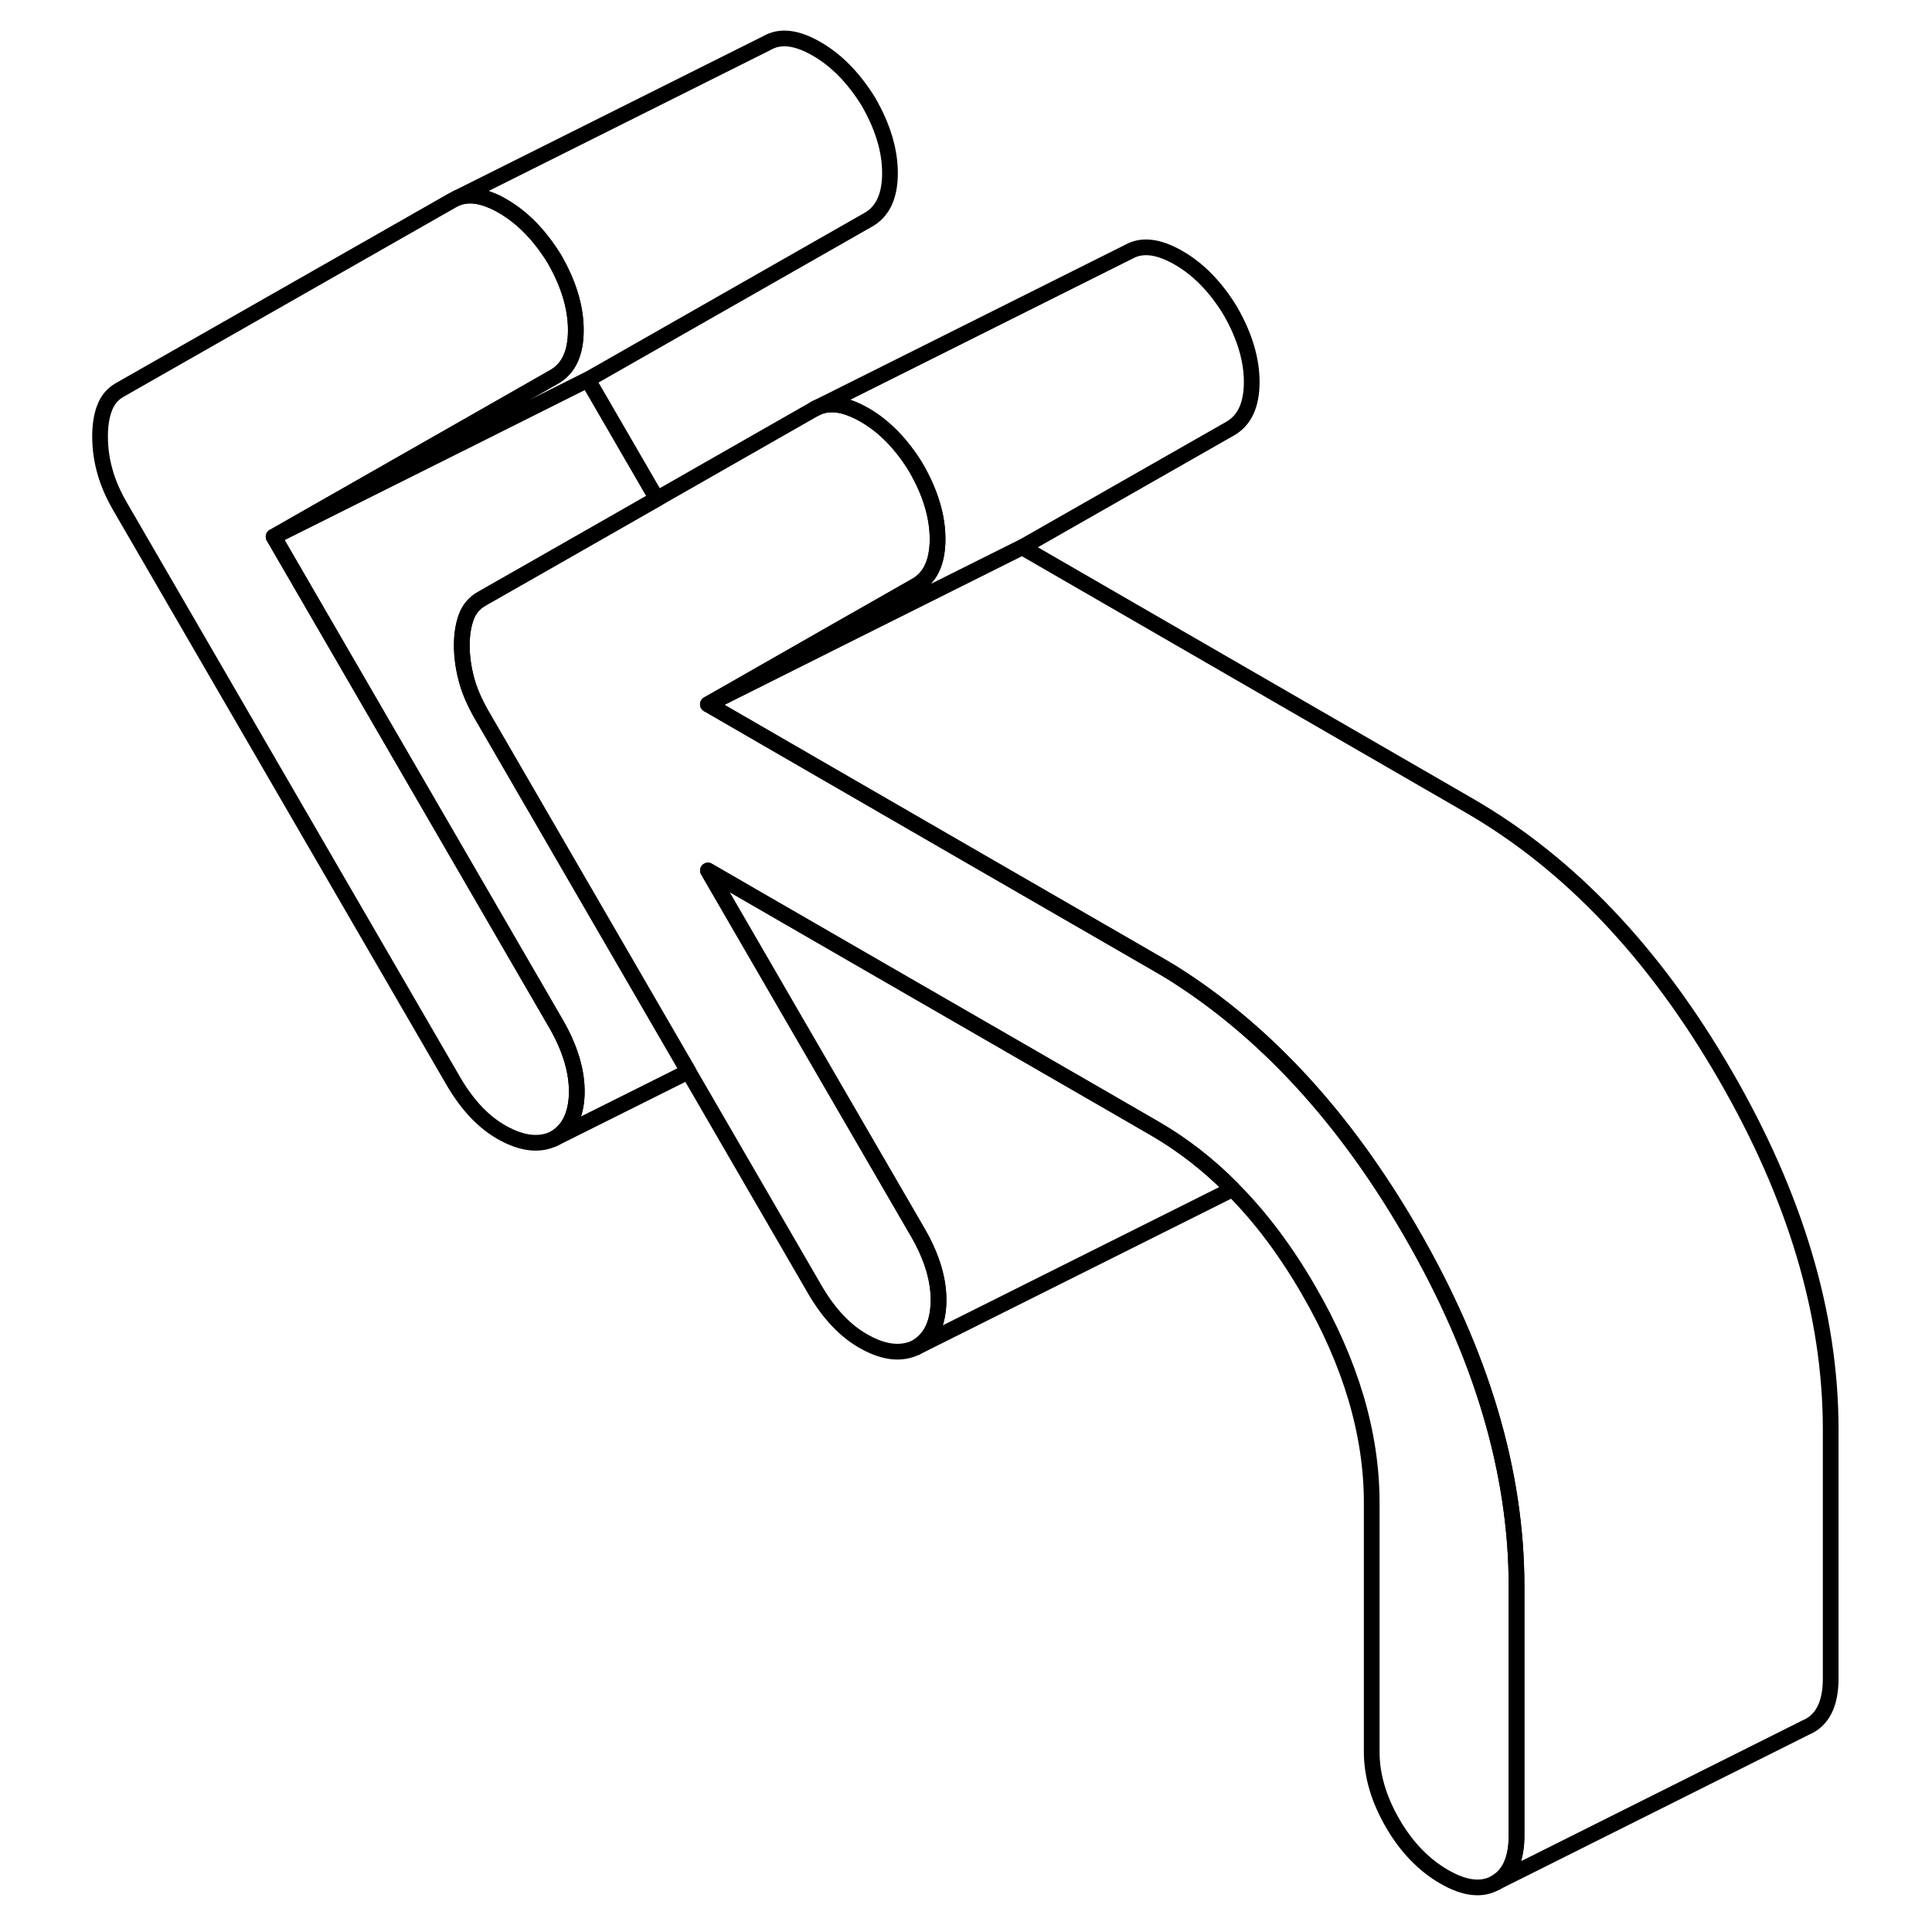 <svg width="24" height="24" viewBox="0 0 115 123" fill="none" xmlns="http://www.w3.org/2000/svg" stroke-width="1px" stroke-linecap="round" stroke-linejoin="round">
    <path d="M32.72 69.631C32.68 71.011 32.2 71.971 31.28 72.491C30.35 72.931 29.28 72.821 28.05 72.151C26.82 71.491 25.75 70.361 24.83 68.771L3.63 32.221C3.17 31.421 2.85 30.661 2.66 29.941C2.46 29.211 2.37 28.491 2.37 27.791C2.37 27.091 2.46 26.481 2.66 25.971C2.85 25.461 3.17 25.081 3.63 24.821L24.83 12.741L25.11 12.601C25.73 12.361 26.45 12.411 27.26 12.751C27.49 12.841 27.74 12.961 27.99 13.111C29.26 13.841 30.35 14.961 31.28 16.461C32.2 18.051 32.66 19.571 32.66 21.021C32.66 22.471 32.2 23.471 31.28 23.991L26.3 26.831L13.42 34.171L31.39 65.161C32.31 66.751 32.75 68.241 32.72 69.631Z" stroke="currentColor" stroke-linejoin="round"/>
    <path d="M52.66 11.02C52.66 12.48 52.2 13.47 51.28 13.99L33.42 24.17L26.71 27.53L13.42 34.17L26.3 26.83L31.28 23.99C32.2 23.47 32.66 22.48 32.66 21.02C32.66 19.56 32.2 18.05 31.28 16.46C30.35 14.96 29.26 13.84 27.99 13.11C27.74 12.96 27.49 12.84 27.26 12.75C26.45 12.41 25.73 12.36 25.11 12.6L44.83 2.74C45.67 2.25 46.73 2.38 47.99 3.11C49.26 3.84 50.35 4.96 51.28 6.46C52.2 8.05 52.66 9.57 52.66 11.02Z" stroke="currentColor" stroke-linejoin="round"/>
    <path d="M74.46 75.69C74.46 75.69 74.36 75.76 74.31 75.79L54.31 85.79C55.23 85.27 55.71 84.31 55.75 82.92C55.79 81.54 55.35 80.05 54.43 78.46L46.54 64.86L41.07 55.42L43.8 57L52.08 61.78L66.83 70.29L69.51 71.84C71.29 72.87 72.94 74.15 74.46 75.69Z" stroke="currentColor" stroke-linejoin="round"/>
    <path d="M75.69 24.32C75.69 25.78 75.23 26.77 74.31 27.291L61.07 34.84L49.6 40.571L44.43 43.16L41.07 44.84L44.33 42.98L49.34 40.12L54.31 37.291C55.23 36.77 55.69 35.781 55.69 34.321C55.69 32.861 55.23 31.351 54.31 29.761C53.39 28.261 52.3 27.14 51.03 26.41C50.78 26.27 50.53 26.14 50.3 26.05C49.35 25.651 48.54 25.651 47.86 26.03L67.86 16.03C68.71 15.55 69.76 15.681 71.03 16.41C72.3 17.14 73.39 18.261 74.31 19.761C75.23 21.351 75.69 22.87 75.69 24.32Z" stroke="currentColor" stroke-linejoin="round"/>
    <path d="M92.55 101.001V116.861C92.55 118.351 92.11 119.351 91.22 119.861C90.34 120.361 89.25 120.241 87.94 119.481C86.64 118.731 85.54 117.591 84.66 116.071C83.78 114.551 83.33 113.031 83.33 111.541V95.681C83.33 91.271 81.99 86.751 79.3 82.121C77.86 79.631 76.25 77.481 74.46 75.691C72.94 74.151 71.29 72.871 69.51 71.841L66.83 70.291L52.08 61.781L43.8 57.001L41.07 55.421L46.54 64.861L54.43 78.461C55.35 80.051 55.79 81.541 55.75 82.921C55.71 84.311 55.23 85.271 54.31 85.791C53.39 86.231 52.31 86.121 51.09 85.451C49.86 84.791 48.78 83.661 47.86 82.071L39.83 68.221L26.67 45.521C26.21 44.721 25.88 43.961 25.69 43.231C25.5 42.511 25.4 41.791 25.4 41.091C25.4 40.391 25.5 39.781 25.69 39.271C25.88 38.761 26.21 38.381 26.67 38.121L31.32 35.471L37.82 31.761L47.86 26.031C48.54 25.651 49.35 25.651 50.3 26.051C50.53 26.141 50.78 26.271 51.03 26.411C52.3 27.141 53.39 28.261 54.31 29.761C55.23 31.351 55.69 32.871 55.69 34.321C55.69 35.771 55.23 36.771 54.31 37.291L49.34 40.121L44.33 42.981L41.07 44.841L47.59 48.611L57.61 54.401L69.51 61.271C69.9 61.491 70.28 61.721 70.66 61.951C76.54 65.651 81.59 71.131 85.81 78.411C90.3 86.151 92.55 93.681 92.55 101.001Z" stroke="currentColor" stroke-linejoin="round"/>
    <path d="M112.55 91V106.86C112.55 108.35 112.11 109.35 111.22 109.86L110.95 109.99L91.22 119.86C92.11 119.35 92.55 118.35 92.55 116.86V101C92.55 93.68 90.3 86.15 85.81 78.41C81.59 71.13 76.54 65.65 70.66 61.95C70.28 61.72 69.9 61.49 69.51 61.27L57.61 54.4L47.59 48.61L41.07 44.84L44.43 43.16L49.6 40.57L61.07 34.84L89.51 51.27C95.89 54.95 101.32 60.66 105.81 68.41C110.3 76.15 112.55 83.68 112.55 91Z" stroke="currentColor" stroke-linejoin="round"/>
    <path d="M32.72 69.63C32.75 68.24 32.31 66.75 31.39 65.16L13.42 34.17L26.71 27.53L33.42 24.17L37.82 31.76L31.32 35.47L26.67 38.12C26.21 38.38 25.88 38.76 25.69 39.27C25.5 39.78 25.4 40.38 25.4 41.09C25.4 41.8 25.5 42.51 25.69 43.23C25.88 43.96 26.21 44.72 26.67 45.52L39.83 68.22L31.28 72.49C32.2 71.97 32.68 71.01 32.72 69.63Z" stroke="currentColor" stroke-linejoin="round"/>
</svg>